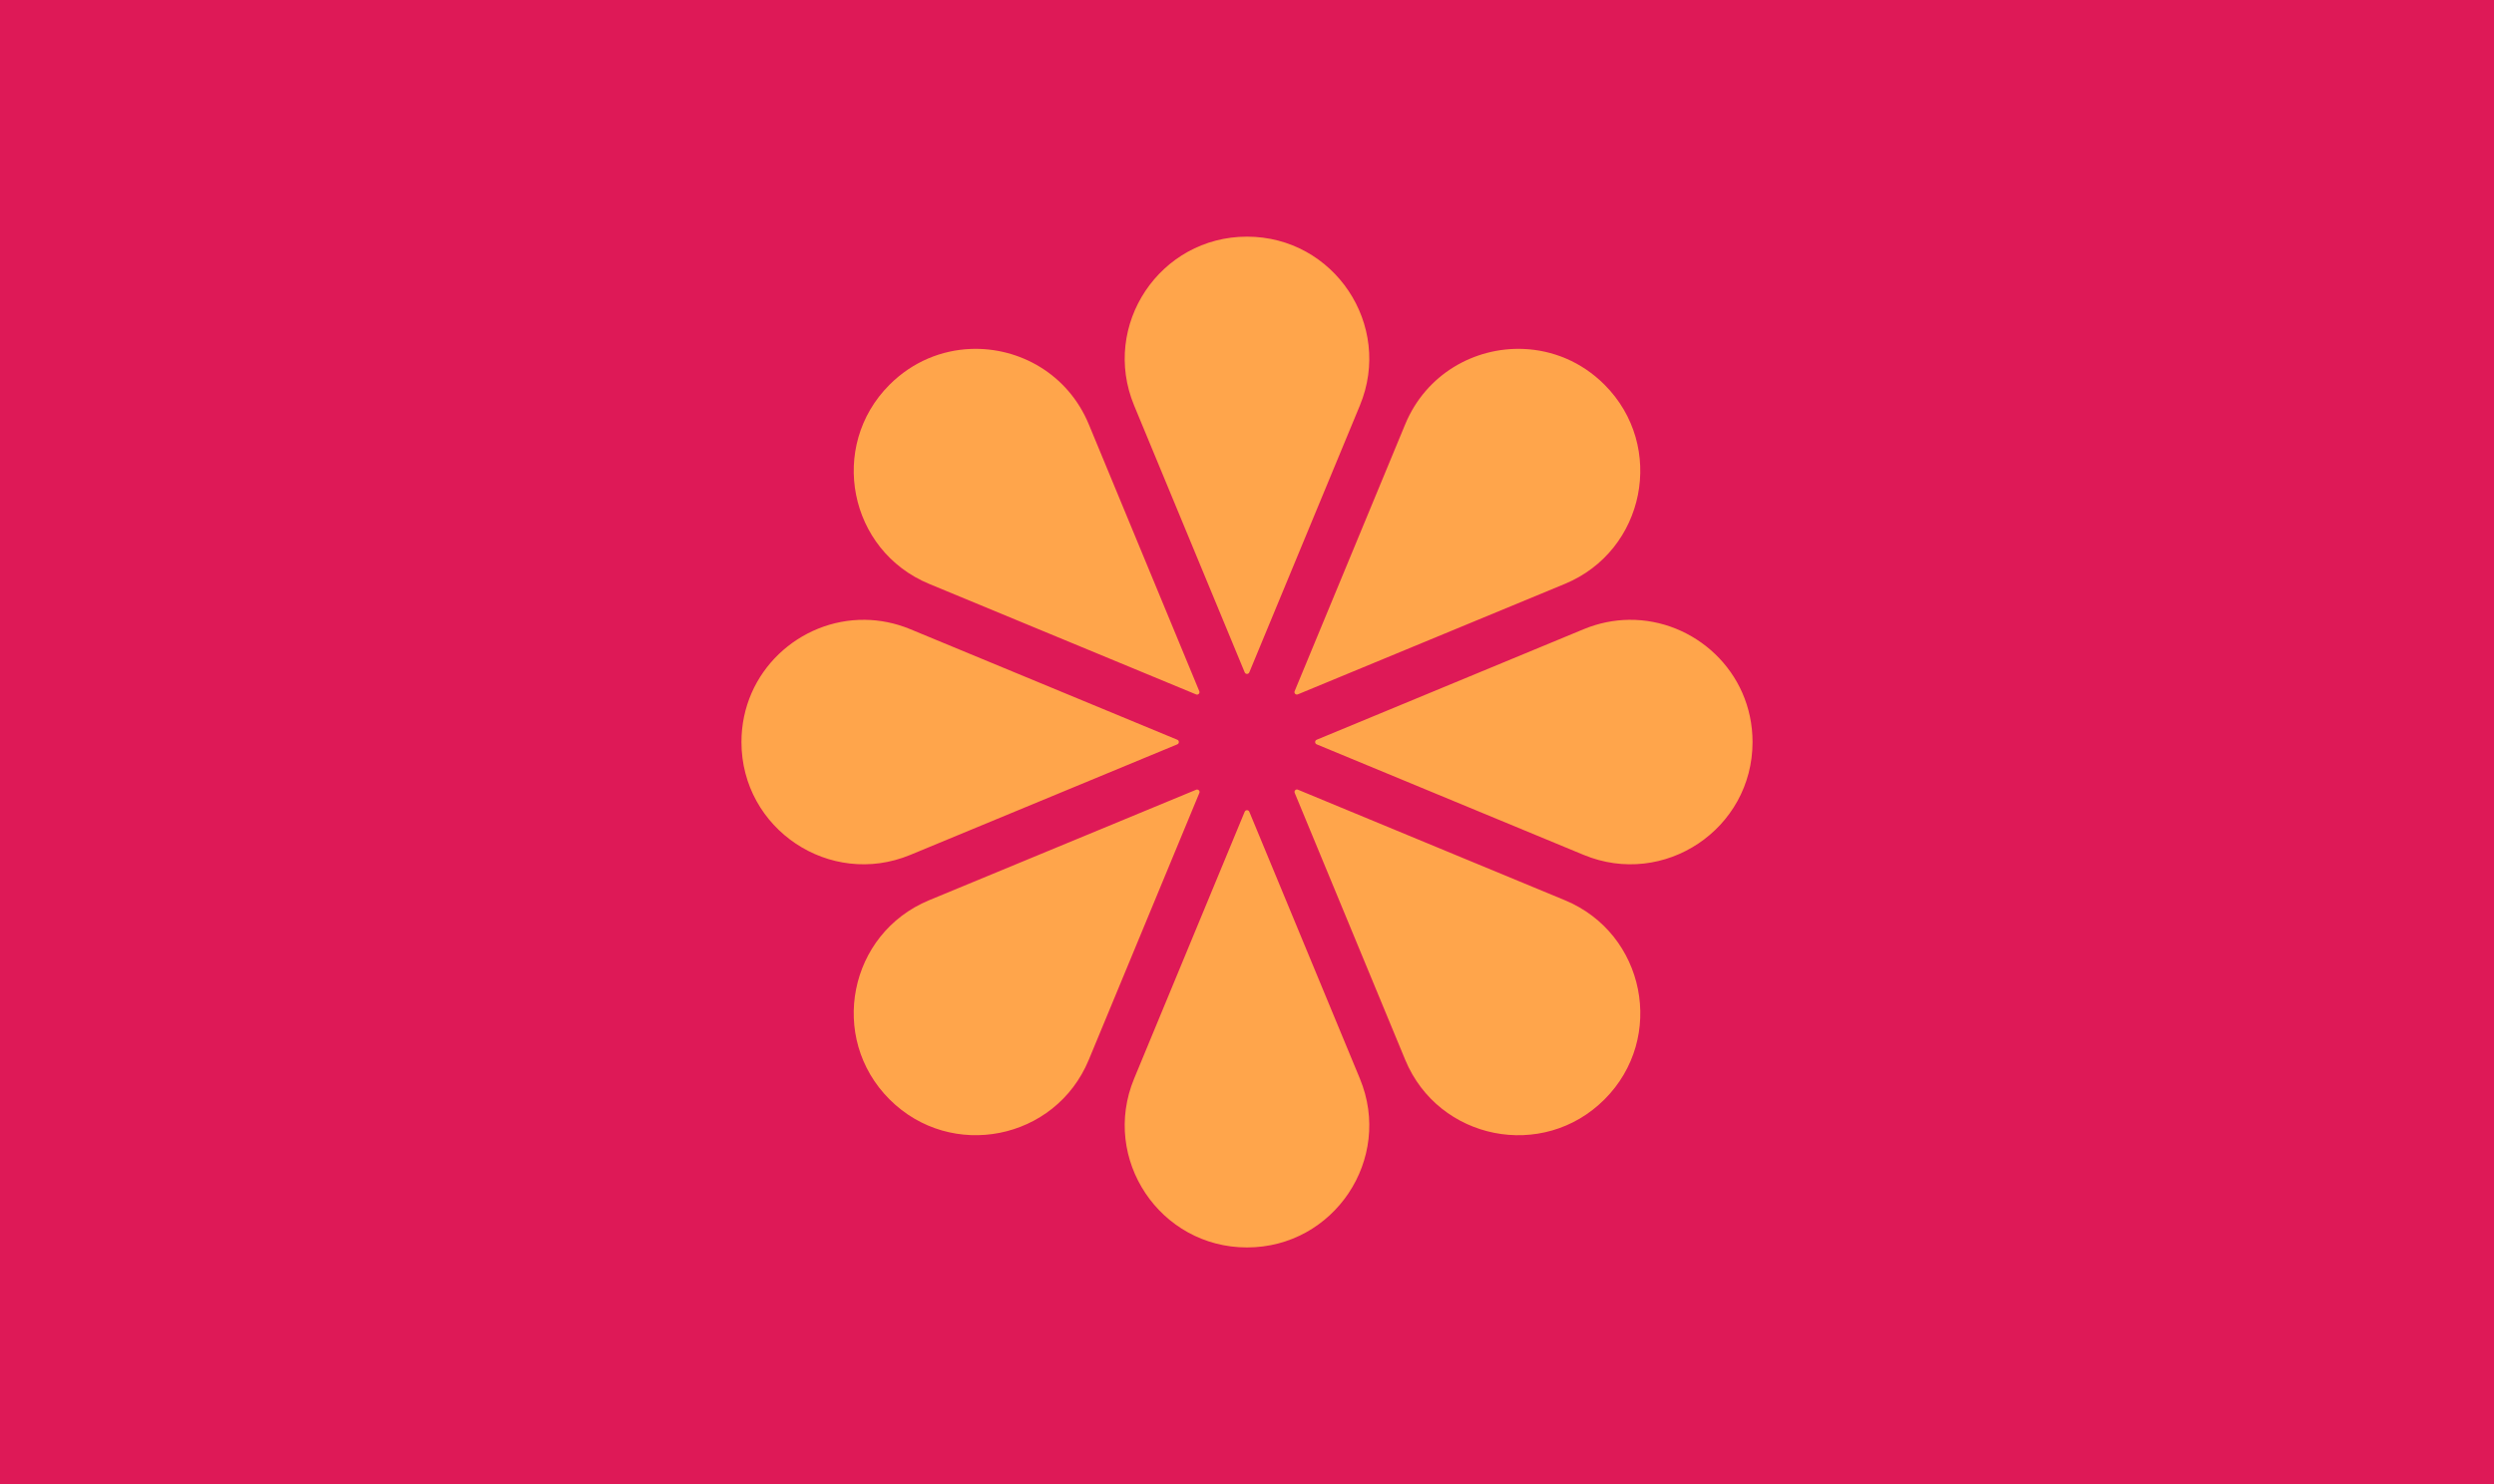 <?xml version="1.0" encoding="UTF-8" standalone="no"?>
<!DOCTYPE svg PUBLIC "-//W3C//DTD SVG 1.1//EN" "http://www.w3.org/Graphics/SVG/1.1/DTD/svg11.dtd">
<!-- Created with Vectornator (http://vectornator.io/) -->
<svg height="100%" stroke-miterlimit="10" style="fill-rule:nonzero;clip-rule:evenodd;stroke-linecap:round;stroke-linejoin:round;" version="1.1" viewBox="0 0 420 250" width="100%" xml:space="preserve" xmlns="http://www.w3.org/2000/svg" xmlns:vectornator="http://vectornator.io" xmlns:xlink="http://www.w3.org/1999/xlink">
<defs/>
<clipPath id="ArtboardFrame">
<rect height="250" width="420" x="0" y="0"/>
</clipPath>
<g clip-path="url(#ArtboardFrame)" id="Layer-1" vectornator:layerName="Layer 1">
<g opacity="0" vectornator:layerName="Vekllei">
<g opacity="1">
<path d="M19.974 5.04871e-29L420 5.04871e-29L420 250L19.974 250L19.974 5.04871e-29Z" fill="#c91d52" fill-rule="nonzero" opacity="1" stroke="none"/>
<path d="M0 5.68434e-14L19.974 5.68434e-14L19.974 250L0 250L0 5.68434e-14Z" fill="#ffbc00" fill-rule="nonzero" opacity="1" stroke="none" vectornator:layerName="Rectangle"/>
</g>
<path d="M133.238 0L188.016 0L188.016 250L133.238 250L133.238 0Z" fill="#ffbc00" fill-rule="nonzero" opacity="1" stroke="none" vectornator:layerName="Rectangle"/>
<g opacity="1">
<g opacity="1">
<path d="M139.778 97.347C114.576 97.347 93.742 117.322 93.742 142.488C93.742 167.66 114.591 187.598 139.778 187.598C164.981 187.598 185.845 167.654 185.845 142.488C185.845 117.316 164.966 97.347 139.778 97.347Z" fill="#c91d52" fill-rule="nonzero" opacity="1" stroke="#c91d52" stroke-linecap="butt" stroke-linejoin="round" stroke-width="9"/>
<path d="M182.17 97.347C156.968 97.347 136.134 117.322 136.134 142.488C136.134 167.66 156.983 187.598 182.17 187.598C207.373 187.598 228.237 167.654 228.237 142.488C228.237 117.316 207.358 97.347 182.17 97.347Z" fill="#c91d52" fill-rule="nonzero" opacity="1" stroke="#c91d52" stroke-linecap="butt" stroke-linejoin="round" stroke-width="9"/>
<path d="M160.989 61.558C135.787 61.558 114.923 81.532 114.923 106.698C114.923 131.87 135.802 151.809 160.989 151.809C186.192 151.809 207.026 131.865 207.026 106.698C207.026 81.526 186.177 61.558 160.989 61.558Z" fill="#c91d52" fill-rule="nonzero" opacity="1" stroke="#c91d52" stroke-linecap="butt" stroke-linejoin="round" stroke-width="9"/>
</g>
<g opacity="1">
<path d="M101.281 143.718C101.281 123.715 117.924 107.5 138.454 107.5C158.984 107.5 175.627 123.715 175.627 143.718C175.627 163.72 158.984 179.936 138.454 179.936C117.924 179.936 101.281 163.72 101.281 143.718Z" fill="none" opacity="1" stroke="#ffbc00" stroke-linecap="butt" stroke-linejoin="round" stroke-width="8"/>
<path d="M145.627 143.718C145.627 123.715 162.27 107.5 182.8 107.5C203.33 107.5 219.973 123.715 219.973 143.718C219.973 163.72 203.33 179.936 182.8 179.936C162.27 179.936 145.627 163.72 145.627 143.718Z" fill="none" opacity="1" stroke="#ffbc00" stroke-linecap="butt" stroke-linejoin="round" stroke-width="8"/>
<path d="M123.454 106.282C123.454 86.28 140.097 70.064 160.627 70.064C181.157 70.064 197.8 86.28 197.8 106.282C197.8 126.285 181.157 142.5 160.627 142.5C140.097 142.5 123.454 126.285 123.454 106.282Z" fill="none" opacity="1" stroke="#ffbc00" stroke-linecap="butt" stroke-linejoin="round" stroke-width="8"/>
</g>
</g>
<g opacity="1">
<path d="M186.692 98.559C178.086 73.151 143.629 72.571 134.562 97.999C139.275 97.764 146.221 98.834 150.943 99.825C155.099 100.698 160.627 103.476 160.627 103.476C160.627 103.476 165.795 101.22 168.683 100.24C174.524 98.258 180.735 98.01 186.692 98.559Z" fill="#ffbc00" fill-rule="nonzero" opacity="1" stroke="none"/>
<path d="M117.059 125C100.376 146.008 118.571 175.274 144.854 169.107C142.1 165.274 139.233 158.857 137.506 154.352C135.986 150.387 135.323 144.236 135.323 144.236C135.323 144.236 130.626 141.116 128.236 139.221C123.404 135.388 119.828 130.304 117.059 125Z" fill="#ffbc00" fill-rule="nonzero" opacity="1" stroke="none"/>
<path d="M204.195 125C220.878 146.008 202.683 175.274 176.401 169.107C179.154 165.274 182.021 158.857 183.748 154.352C185.268 150.387 185.931 144.236 185.931 144.236C185.931 144.236 190.629 141.116 193.018 139.221C197.851 135.388 201.426 130.304 204.195 125Z" fill="#ffbc00" fill-rule="nonzero" opacity="1" stroke="none"/>
</g>
</g>
<g opacity="1" vectornator:layerName="Group">
<path d="M2.67637e-14 250L420 250L420 5.68434e-14L2.67637e-14 5.68434e-14L2.67637e-14 250Z" fill="#de1957" fill-rule="nonzero" opacity="1" stroke="none" vectornator:layerName="path"/>
<path d="M210 39.864C195.34 39.864 185.38 54.759 190.991 68.305L209.614 113.267C209.754 113.608 210.245 113.608 210.386 113.267L229.009 68.305C234.619 54.759 224.66 39.864 210 39.864ZM163.494 58.78C158.59 58.969 153.694 60.917 149.805 64.806C139.44 75.171 142.925 92.745 156.47 98.356L201.433 116.979C201.778 117.119 202.105 116.774 201.965 116.433L183.355 71.471C179.847 63.006 171.666 58.464 163.494 58.78ZM256.505 58.78C248.332 58.464 240.152 63.006 236.644 71.471L218.021 116.433C217.881 116.778 218.226 117.106 218.567 116.965L263.529 98.356C277.074 92.745 280.568 75.162 270.194 64.793C266.307 60.906 261.41 58.969 256.505 58.78ZM145.655 104.408C134.702 104.282 124.864 113.089 124.864 125C124.864 139.66 139.759 149.62 153.304 144.009L198.267 125.386C198.608 125.245 198.608 124.755 198.267 124.614L153.304 105.991C150.764 104.938 148.183 104.437 145.655 104.408ZM274.344 104.408C271.817 104.437 269.235 104.938 266.695 105.991L221.733 124.614C221.392 124.755 221.392 125.245 221.733 125.386L266.695 144.009C280.24 149.62 295.136 139.66 295.136 125C295.136 113.089 285.298 104.282 274.344 104.408ZM218.567 133.022C218.222 132.881 217.894 133.226 218.035 133.567L236.644 178.529C242.255 192.075 259.838 195.568 270.207 185.195C280.572 174.829 277.074 157.255 263.529 151.645L218.567 133.022ZM201.433 133.035L156.47 151.645C142.925 157.255 139.436 174.825 149.805 185.195C160.171 195.56 177.745 192.075 183.355 178.529L201.978 133.567C202.119 133.222 201.774 132.895 201.433 133.035ZM210 136.48C209.843 136.48 209.684 136.563 209.614 136.733L190.991 181.695C185.38 195.241 195.34 210.136 210 210.136C224.66 210.136 234.619 195.241 229.009 181.695L210.386 136.733C210.316 136.563 210.157 136.48 210 136.48Z" fill="#ffa54b" fill-rule="nonzero" opacity="1" stroke="none" vectornator:layerName="path"/>
</g>
</g>
</svg>
